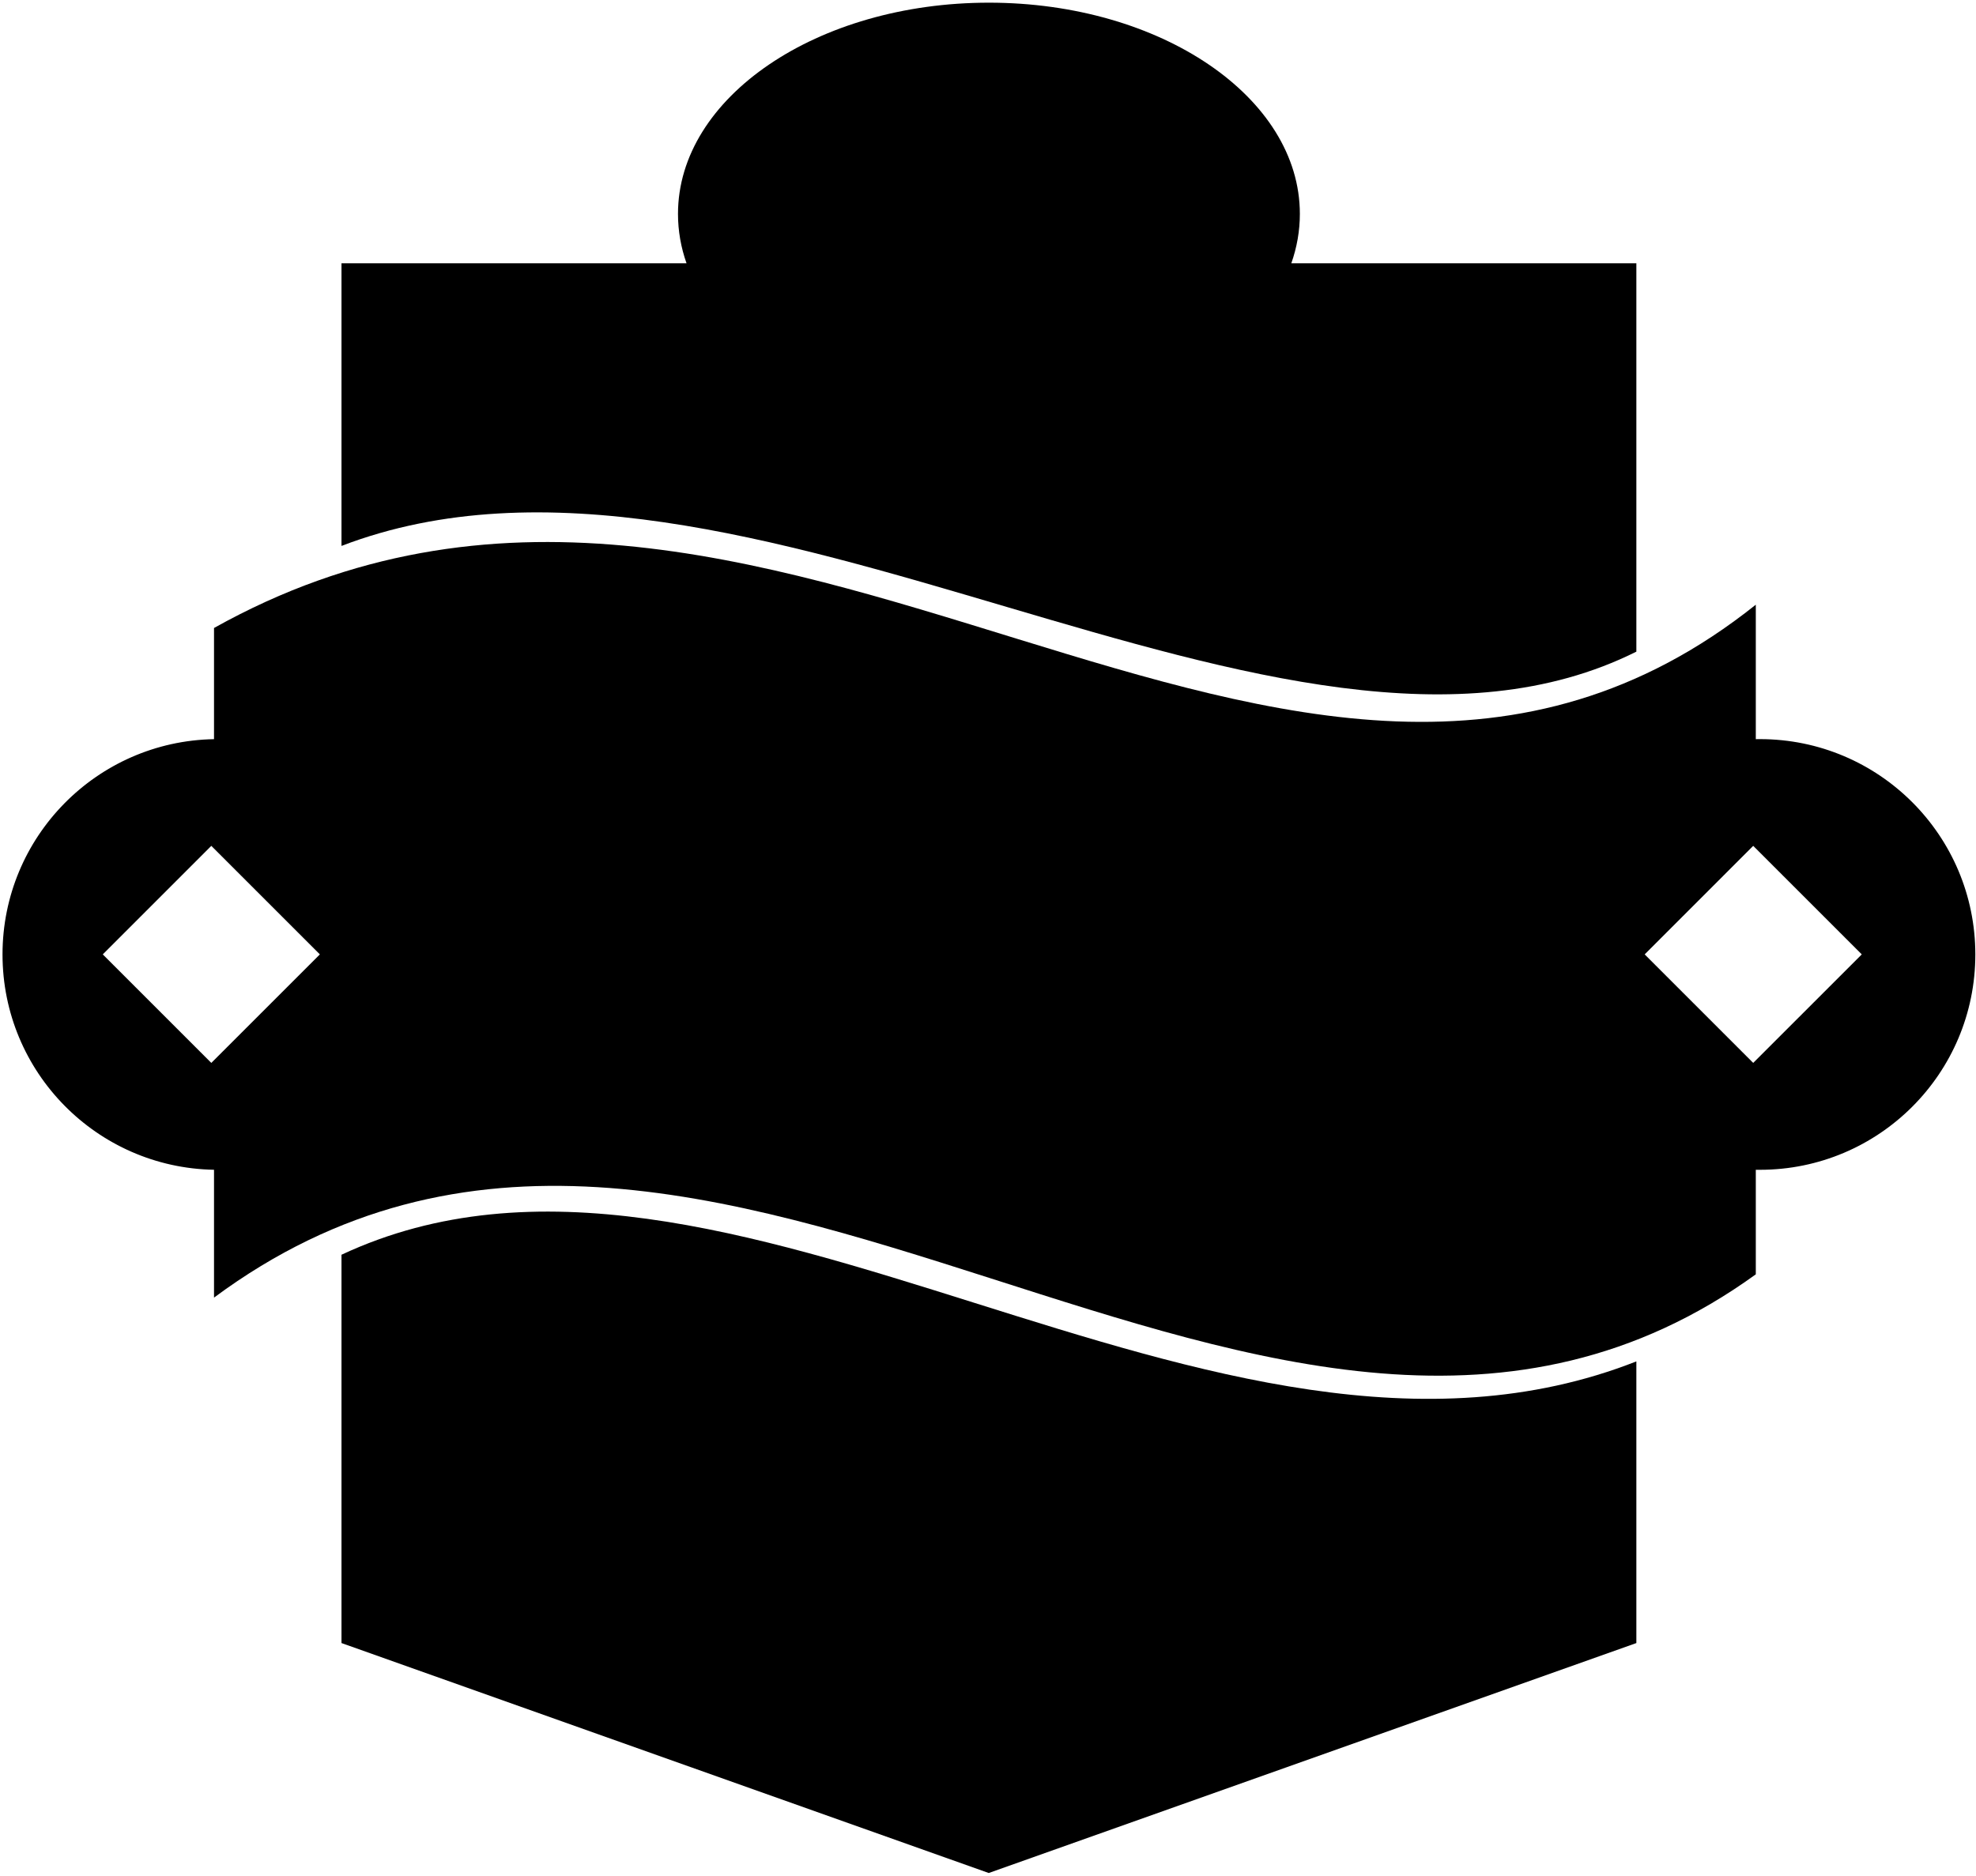 <?xml version="1.0" encoding="UTF-8"?>
<svg xmlns="http://www.w3.org/2000/svg" xmlns:xlink="http://www.w3.org/1999/xlink" width="534pt" height="507pt" viewBox="0 0 534 507" version="1.1">
<g id="surface1">
<path style=" stroke:none;fill-rule:nonzero;fill:rgb(0%,0%,0%);fill-opacity:1;" d="M 475.613 199.785 C 475.238 199.785 474.867 199.789 474.492 199.797 L 474.492 163.453 C 348.594 263.863 207.906 85.836 57.836 169.746 L 57.836 199.797 C 26.172 200.355 0.68 226.199 0.68 257.992 C 0.68 289.789 26.172 315.633 57.836 316.191 L 57.836 350.746 C 192.574 250.84 343.93 438.867 474.492 344.457 L 474.492 316.191 C 474.867 316.199 475.238 316.199 475.613 316.199 C 507.762 316.199 533.82 290.141 533.82 257.992 C 533.82 225.848 507.762 199.785 475.613 199.785 Z M 57.105 287.305 L 27.773 257.973 L 57.105 228.637 L 86.441 257.973 Z M 473.793 287.305 L 444.461 257.973 L 473.793 228.637 L 503.129 257.973 L 473.793 287.305 "/>
<path style=" stroke:none;fill-rule:nonzero;fill:rgb(0%,0%,0%);fill-opacity:1;" d="M 442.215 176.141 L 442.215 71.172 L 348.969 71.172 C 350.477 66.891 351.277 62.418 351.277 57.816 C 351.277 26.285 313.656 0.723 267.25 0.723 C 220.844 0.723 183.223 26.285 183.223 57.816 C 183.223 62.418 184.023 66.891 185.531 71.172 L 92.285 71.172 L 92.285 147.562 C 200.93 105.961 346.914 223.77 442.215 176.141 "/>
<path style=" stroke:none;fill-rule:nonzero;fill:rgb(0%,0%,0%);fill-opacity:1;" d="M 92.285 339.16 L 92.285 444.121 L 267.199 506.277 L 442.215 444.121 L 442.215 367.988 C 327.766 413.004 196.445 290.438 92.285 339.16 "/>
</g>
</svg>
